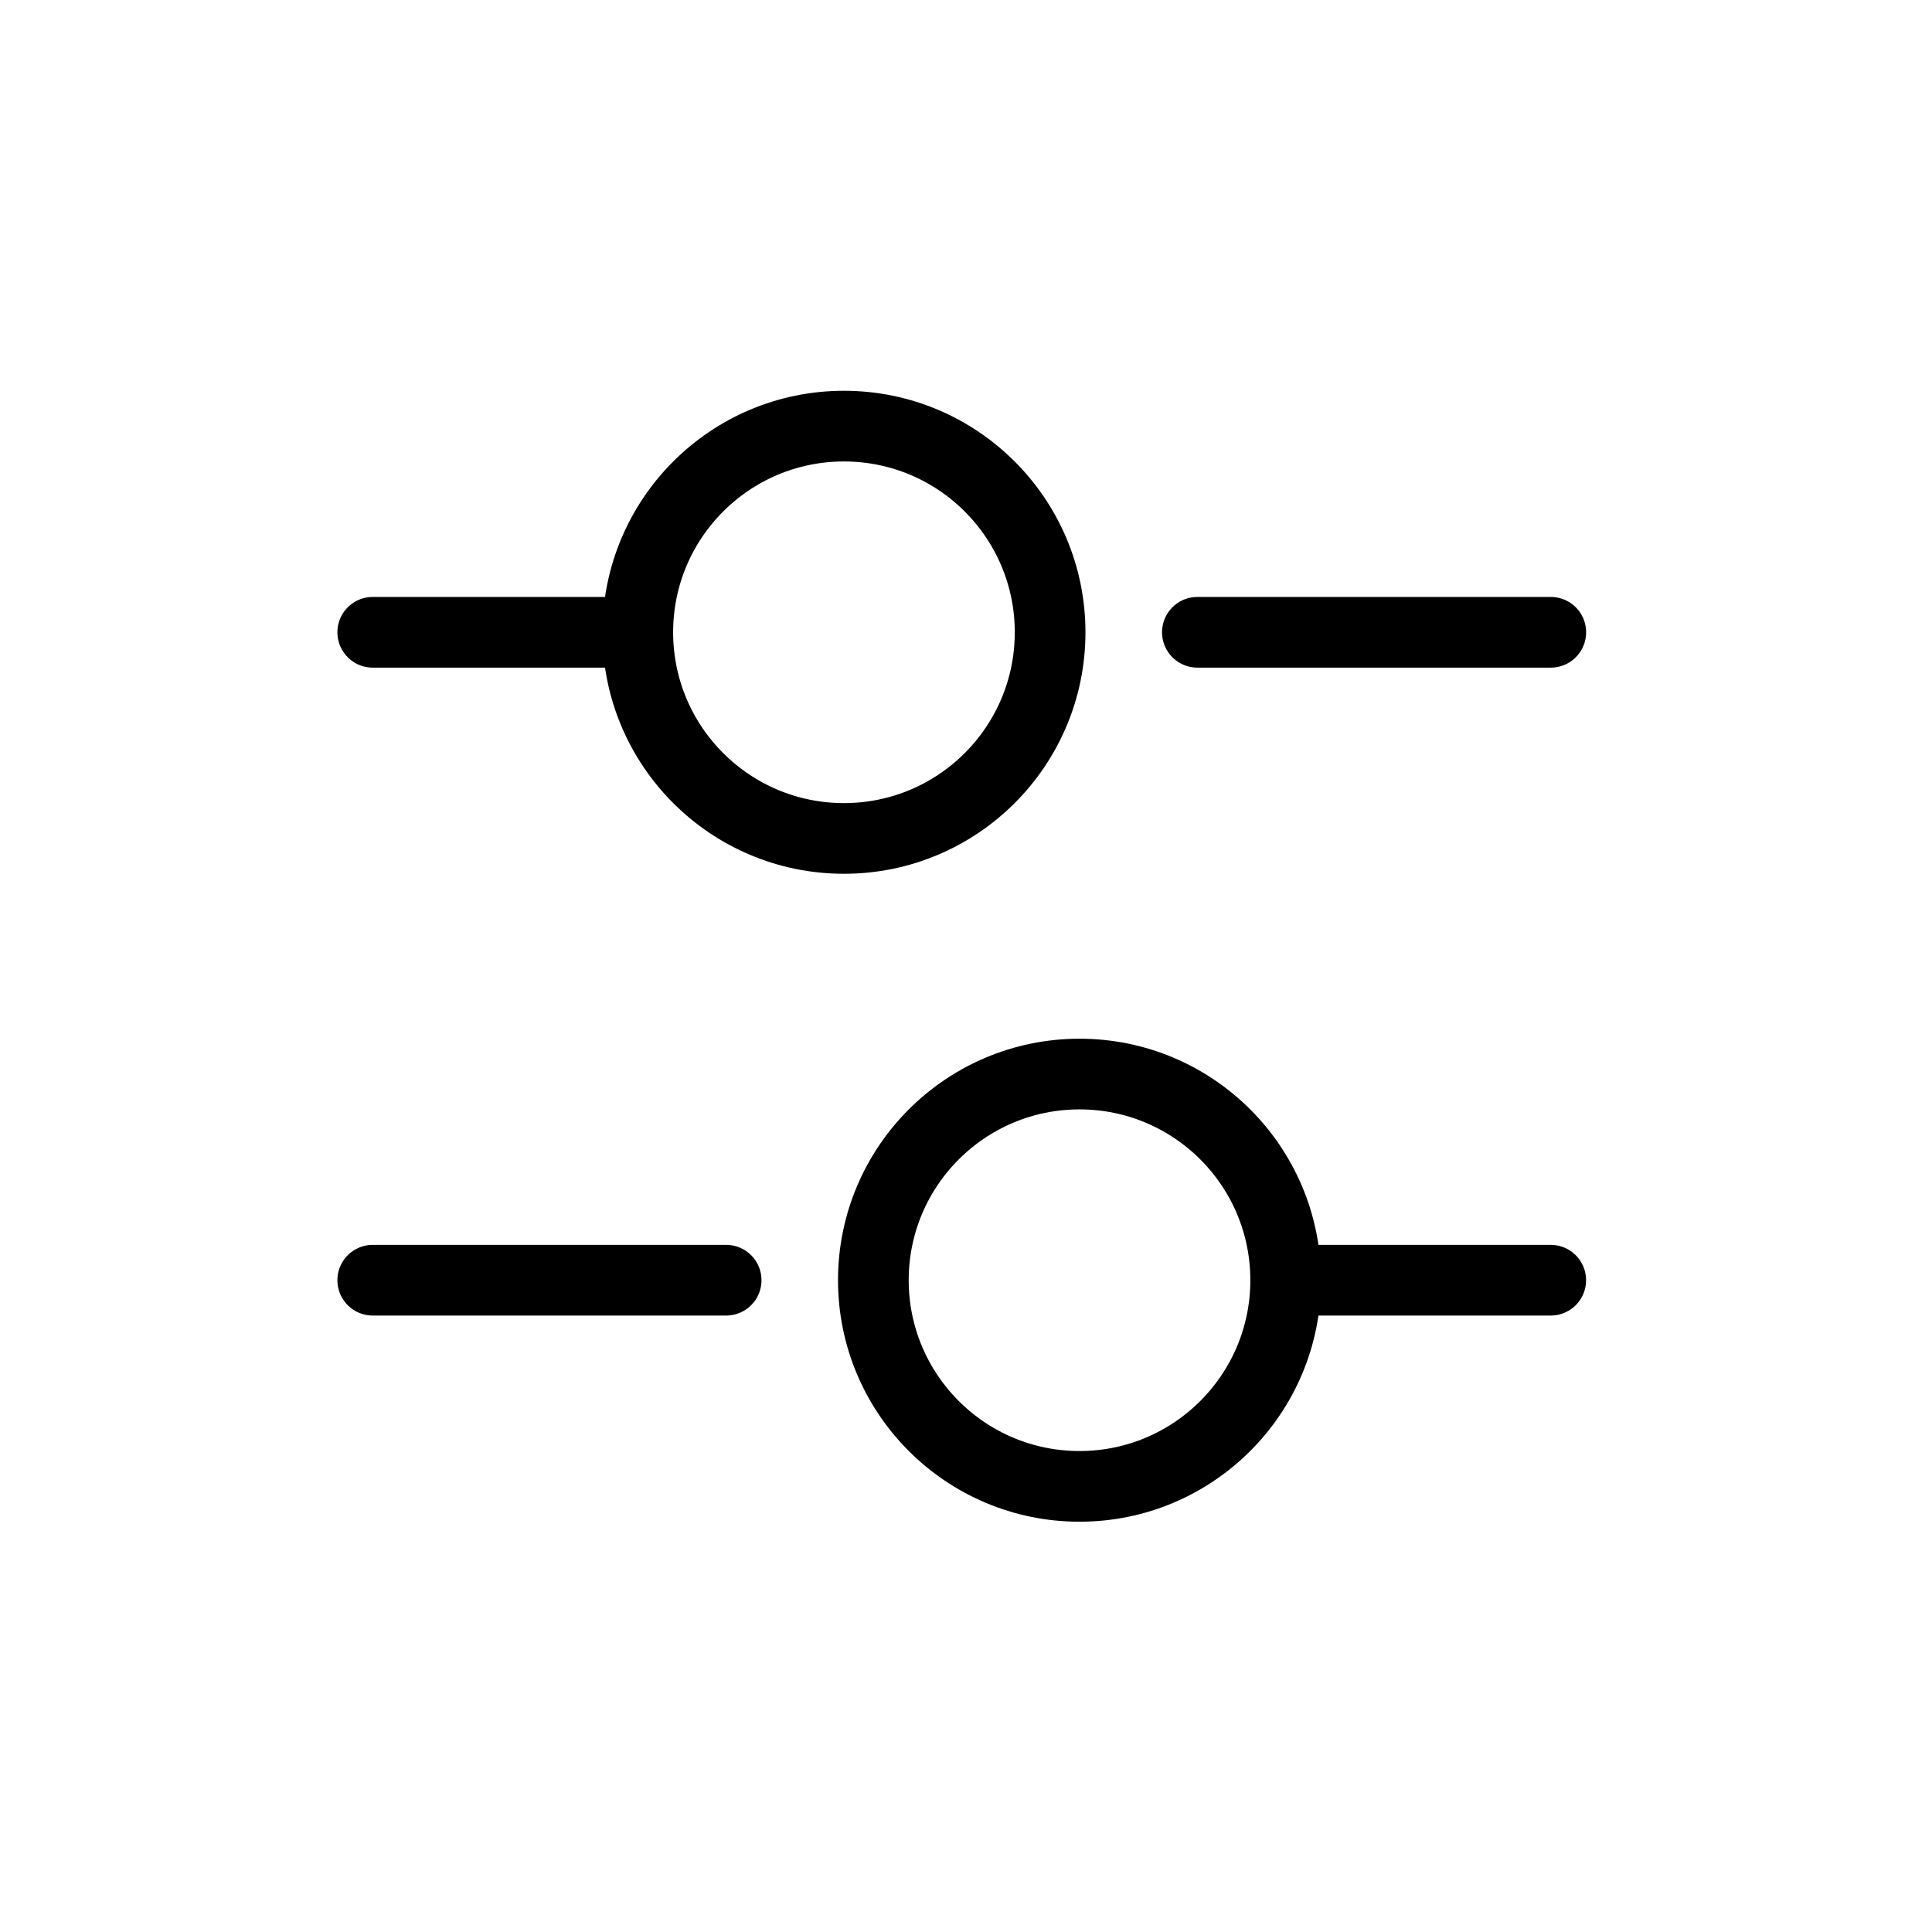<svg viewBox="0 0 41 41" fill="none" xmlns="http://www.w3.org/2000/svg">
  <path
    d="M32.91 13.418H25.41"
    stroke="currentColor"
    stroke-width="1.5"
    stroke-miterlimit="10"
    stroke-linecap="round"
    stroke-linejoin="round"
  />
  <path
    d="M12.91 13.418H7.91"
    stroke="currentColor"
    stroke-width="1.5"
    stroke-miterlimit="10"
    stroke-linecap="round"
    stroke-linejoin="round"
  />
  <path
    d="M17.91 17.793C20.326 17.793 22.285 15.835 22.285 13.418C22.285 11.002 20.326 9.043 17.91 9.043C15.494 9.043 13.535 11.002 13.535 13.418C13.535 15.835 15.494 17.793 17.91 17.793Z"
    stroke="currentColor"
    stroke-width="1.5"
    stroke-miterlimit="10"
    stroke-linecap="round"
    stroke-linejoin="round"
  />
  <path
    d="M32.909 27.168H27.909"
    stroke="currentColor"
    stroke-width="1.5"
    stroke-miterlimit="10"
    stroke-linecap="round"
    stroke-linejoin="round"
  />
  <path
    d="M15.41 27.168H7.91"
    stroke="currentColor"
    stroke-width="1.5"
    stroke-miterlimit="10"
    stroke-linecap="round"
    stroke-linejoin="round"
  />
  <path
    d="M22.909 31.543C25.325 31.543 27.284 29.584 27.284 27.168C27.284 24.752 25.325 22.793 22.909 22.793C20.493 22.793 18.534 24.752 18.534 27.168C18.534 29.584 20.493 31.543 22.909 31.543Z"
    stroke="currentColor"
    stroke-width="1.5"
    stroke-miterlimit="10"
    stroke-linecap="round"
    stroke-linejoin="round"
  />
</svg>
